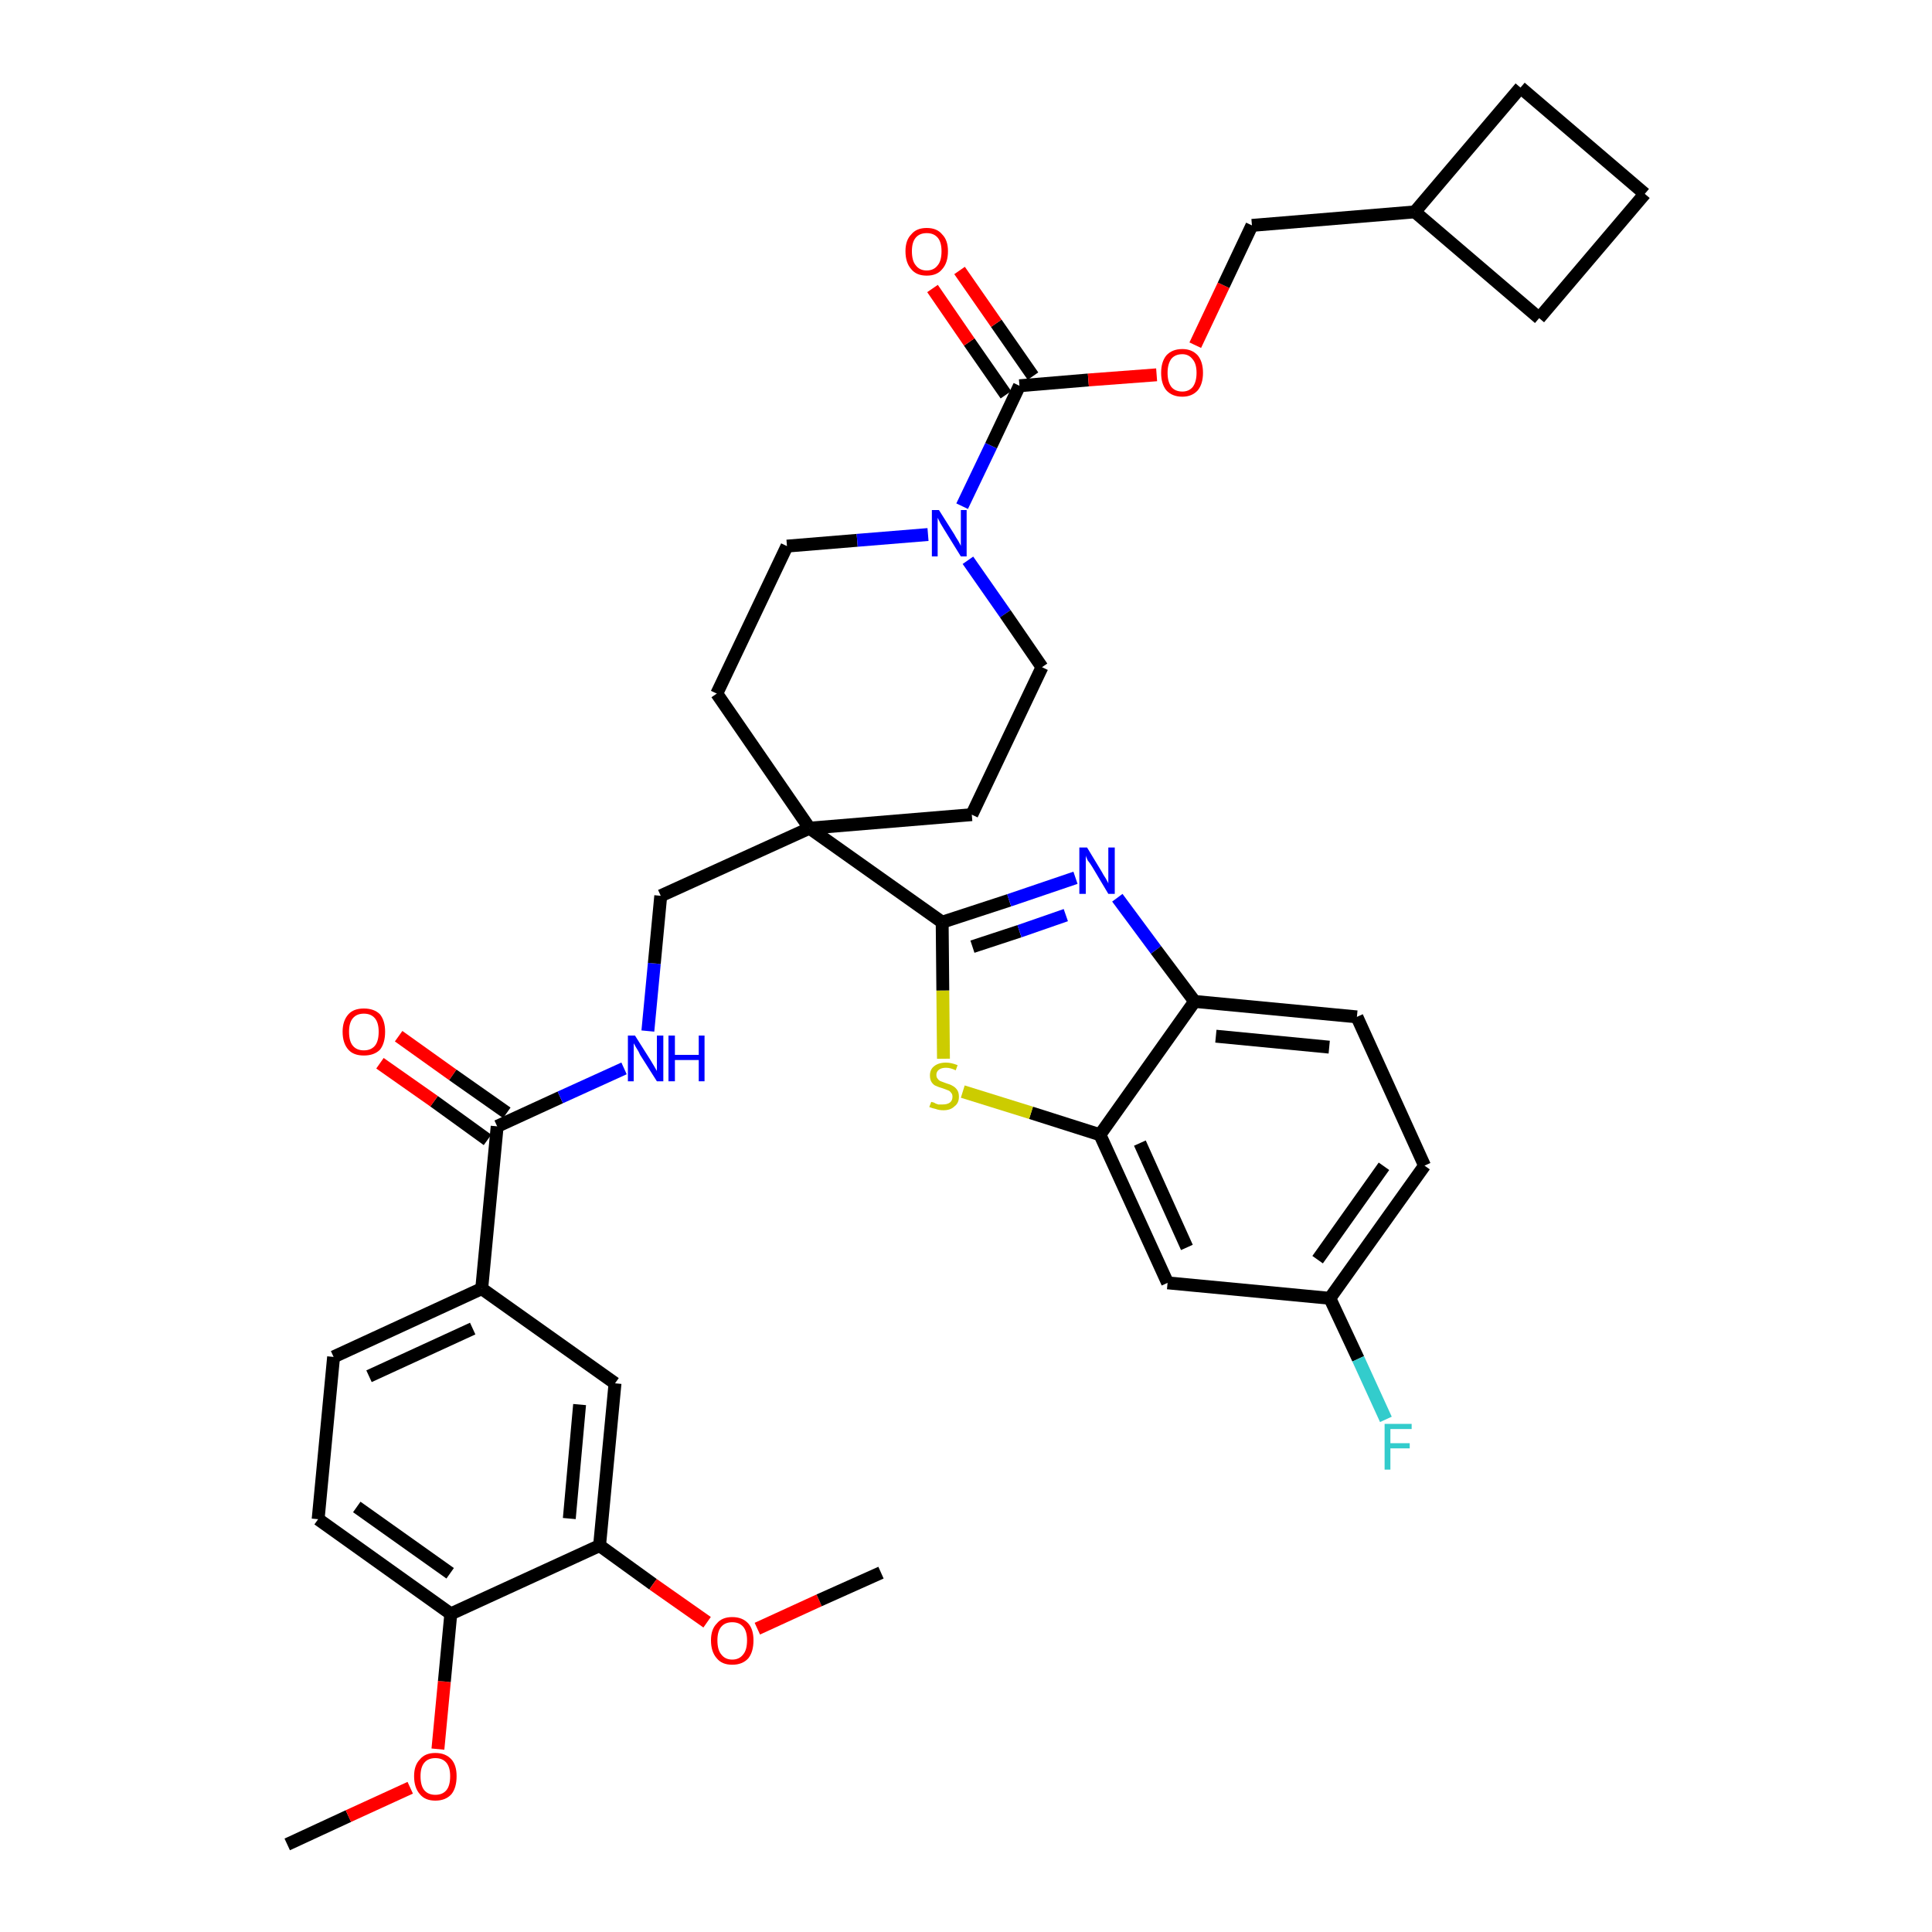 <?xml version='1.0' encoding='iso-8859-1'?>
<svg version='1.1' baseProfile='full'
              xmlns='http://www.w3.org/2000/svg'
                      xmlns:rdkit='http://www.rdkit.org/xml'
                      xmlns:xlink='http://www.w3.org/1999/xlink'
                  xml:space='preserve'
width='300px' height='300px' viewBox='0 0 300 300'>
<!-- END OF HEADER -->
<path class='bond-0 atom-0 atom-1' d='M 44.6,286.4 L 54.1,282.0' style='fill:none;fill-rule:evenodd;stroke:#000000;stroke-width:2.0px;stroke-linecap:butt;stroke-linejoin:miter;stroke-opacity:1' />
<path class='bond-0 atom-0 atom-1' d='M 54.1,282.0 L 63.7,277.6' style='fill:none;fill-rule:evenodd;stroke:#FF0000;stroke-width:2.0px;stroke-linecap:butt;stroke-linejoin:miter;stroke-opacity:1' />
<path class='bond-1 atom-1 atom-2' d='M 68.0,271.6 L 69.0,261.1' style='fill:none;fill-rule:evenodd;stroke:#FF0000;stroke-width:2.0px;stroke-linecap:butt;stroke-linejoin:miter;stroke-opacity:1' />
<path class='bond-1 atom-1 atom-2' d='M 69.0,261.1 L 70.0,250.6' style='fill:none;fill-rule:evenodd;stroke:#000000;stroke-width:2.0px;stroke-linecap:butt;stroke-linejoin:miter;stroke-opacity:1' />
<path class='bond-2 atom-2 atom-3' d='M 70.0,250.6 L 49.4,235.9' style='fill:none;fill-rule:evenodd;stroke:#000000;stroke-width:2.0px;stroke-linecap:butt;stroke-linejoin:miter;stroke-opacity:1' />
<path class='bond-2 atom-2 atom-3' d='M 69.9,244.3 L 55.4,234.0' style='fill:none;fill-rule:evenodd;stroke:#000000;stroke-width:2.0px;stroke-linecap:butt;stroke-linejoin:miter;stroke-opacity:1' />
<path class='bond-37 atom-35 atom-2' d='M 93.1,240.0 L 70.0,250.6' style='fill:none;fill-rule:evenodd;stroke:#000000;stroke-width:2.0px;stroke-linecap:butt;stroke-linejoin:miter;stroke-opacity:1' />
<path class='bond-3 atom-3 atom-4' d='M 49.4,235.9 L 51.8,210.7' style='fill:none;fill-rule:evenodd;stroke:#000000;stroke-width:2.0px;stroke-linecap:butt;stroke-linejoin:miter;stroke-opacity:1' />
<path class='bond-4 atom-4 atom-5' d='M 51.8,210.7 L 74.8,200.1' style='fill:none;fill-rule:evenodd;stroke:#000000;stroke-width:2.0px;stroke-linecap:butt;stroke-linejoin:miter;stroke-opacity:1' />
<path class='bond-4 atom-4 atom-5' d='M 57.3,213.7 L 73.4,206.3' style='fill:none;fill-rule:evenodd;stroke:#000000;stroke-width:2.0px;stroke-linecap:butt;stroke-linejoin:miter;stroke-opacity:1' />
<path class='bond-5 atom-5 atom-6' d='M 74.8,200.1 L 77.2,174.9' style='fill:none;fill-rule:evenodd;stroke:#000000;stroke-width:2.0px;stroke-linecap:butt;stroke-linejoin:miter;stroke-opacity:1' />
<path class='bond-33 atom-5 atom-34' d='M 74.8,200.1 L 95.5,214.8' style='fill:none;fill-rule:evenodd;stroke:#000000;stroke-width:2.0px;stroke-linecap:butt;stroke-linejoin:miter;stroke-opacity:1' />
<path class='bond-6 atom-6 atom-7' d='M 78.7,172.8 L 70.3,166.9' style='fill:none;fill-rule:evenodd;stroke:#000000;stroke-width:2.0px;stroke-linecap:butt;stroke-linejoin:miter;stroke-opacity:1' />
<path class='bond-6 atom-6 atom-7' d='M 70.3,166.9 L 61.9,160.9' style='fill:none;fill-rule:evenodd;stroke:#FF0000;stroke-width:2.0px;stroke-linecap:butt;stroke-linejoin:miter;stroke-opacity:1' />
<path class='bond-6 atom-6 atom-7' d='M 75.7,177.0 L 67.4,171.0' style='fill:none;fill-rule:evenodd;stroke:#000000;stroke-width:2.0px;stroke-linecap:butt;stroke-linejoin:miter;stroke-opacity:1' />
<path class='bond-6 atom-6 atom-7' d='M 67.4,171.0 L 59.0,165.1' style='fill:none;fill-rule:evenodd;stroke:#FF0000;stroke-width:2.0px;stroke-linecap:butt;stroke-linejoin:miter;stroke-opacity:1' />
<path class='bond-7 atom-6 atom-8' d='M 77.2,174.9 L 87.0,170.4' style='fill:none;fill-rule:evenodd;stroke:#000000;stroke-width:2.0px;stroke-linecap:butt;stroke-linejoin:miter;stroke-opacity:1' />
<path class='bond-7 atom-6 atom-8' d='M 87.0,170.4 L 96.9,165.9' style='fill:none;fill-rule:evenodd;stroke:#0000FF;stroke-width:2.0px;stroke-linecap:butt;stroke-linejoin:miter;stroke-opacity:1' />
<path class='bond-8 atom-8 atom-9' d='M 100.6,160.1 L 101.6,149.6' style='fill:none;fill-rule:evenodd;stroke:#0000FF;stroke-width:2.0px;stroke-linecap:butt;stroke-linejoin:miter;stroke-opacity:1' />
<path class='bond-8 atom-8 atom-9' d='M 101.6,149.6 L 102.6,139.1' style='fill:none;fill-rule:evenodd;stroke:#000000;stroke-width:2.0px;stroke-linecap:butt;stroke-linejoin:miter;stroke-opacity:1' />
<path class='bond-9 atom-9 atom-10' d='M 102.6,139.1 L 125.7,128.6' style='fill:none;fill-rule:evenodd;stroke:#000000;stroke-width:2.0px;stroke-linecap:butt;stroke-linejoin:miter;stroke-opacity:1' />
<path class='bond-10 atom-10 atom-11' d='M 125.7,128.6 L 146.3,143.2' style='fill:none;fill-rule:evenodd;stroke:#000000;stroke-width:2.0px;stroke-linecap:butt;stroke-linejoin:miter;stroke-opacity:1' />
<path class='bond-20 atom-10 atom-21' d='M 125.7,128.6 L 111.3,107.7' style='fill:none;fill-rule:evenodd;stroke:#000000;stroke-width:2.0px;stroke-linecap:butt;stroke-linejoin:miter;stroke-opacity:1' />
<path class='bond-38 atom-33 atom-10' d='M 150.9,126.5 L 125.7,128.6' style='fill:none;fill-rule:evenodd;stroke:#000000;stroke-width:2.0px;stroke-linecap:butt;stroke-linejoin:miter;stroke-opacity:1' />
<path class='bond-11 atom-11 atom-12' d='M 146.3,143.2 L 156.7,139.8' style='fill:none;fill-rule:evenodd;stroke:#000000;stroke-width:2.0px;stroke-linecap:butt;stroke-linejoin:miter;stroke-opacity:1' />
<path class='bond-11 atom-11 atom-12' d='M 156.7,139.8 L 167.0,136.3' style='fill:none;fill-rule:evenodd;stroke:#0000FF;stroke-width:2.0px;stroke-linecap:butt;stroke-linejoin:miter;stroke-opacity:1' />
<path class='bond-11 atom-11 atom-12' d='M 151.0,147.0 L 158.3,144.6' style='fill:none;fill-rule:evenodd;stroke:#000000;stroke-width:2.0px;stroke-linecap:butt;stroke-linejoin:miter;stroke-opacity:1' />
<path class='bond-11 atom-11 atom-12' d='M 158.3,144.6 L 165.5,142.1' style='fill:none;fill-rule:evenodd;stroke:#0000FF;stroke-width:2.0px;stroke-linecap:butt;stroke-linejoin:miter;stroke-opacity:1' />
<path class='bond-39 atom-20 atom-11' d='M 146.5,164.4 L 146.4,153.8' style='fill:none;fill-rule:evenodd;stroke:#CCCC00;stroke-width:2.0px;stroke-linecap:butt;stroke-linejoin:miter;stroke-opacity:1' />
<path class='bond-39 atom-20 atom-11' d='M 146.4,153.8 L 146.3,143.2' style='fill:none;fill-rule:evenodd;stroke:#000000;stroke-width:2.0px;stroke-linecap:butt;stroke-linejoin:miter;stroke-opacity:1' />
<path class='bond-12 atom-12 atom-13' d='M 173.5,139.4 L 179.5,147.5' style='fill:none;fill-rule:evenodd;stroke:#0000FF;stroke-width:2.0px;stroke-linecap:butt;stroke-linejoin:miter;stroke-opacity:1' />
<path class='bond-12 atom-12 atom-13' d='M 179.5,147.5 L 185.5,155.5' style='fill:none;fill-rule:evenodd;stroke:#000000;stroke-width:2.0px;stroke-linecap:butt;stroke-linejoin:miter;stroke-opacity:1' />
<path class='bond-13 atom-13 atom-14' d='M 185.5,155.5 L 210.7,157.9' style='fill:none;fill-rule:evenodd;stroke:#000000;stroke-width:2.0px;stroke-linecap:butt;stroke-linejoin:miter;stroke-opacity:1' />
<path class='bond-13 atom-13 atom-14' d='M 188.8,160.9 L 206.4,162.6' style='fill:none;fill-rule:evenodd;stroke:#000000;stroke-width:2.0px;stroke-linecap:butt;stroke-linejoin:miter;stroke-opacity:1' />
<path class='bond-41 atom-19 atom-13' d='M 170.8,176.2 L 185.5,155.5' style='fill:none;fill-rule:evenodd;stroke:#000000;stroke-width:2.0px;stroke-linecap:butt;stroke-linejoin:miter;stroke-opacity:1' />
<path class='bond-14 atom-14 atom-15' d='M 210.7,157.9 L 221.2,181.0' style='fill:none;fill-rule:evenodd;stroke:#000000;stroke-width:2.0px;stroke-linecap:butt;stroke-linejoin:miter;stroke-opacity:1' />
<path class='bond-15 atom-15 atom-16' d='M 221.2,181.0 L 206.5,201.6' style='fill:none;fill-rule:evenodd;stroke:#000000;stroke-width:2.0px;stroke-linecap:butt;stroke-linejoin:miter;stroke-opacity:1' />
<path class='bond-15 atom-15 atom-16' d='M 214.9,181.1 L 204.6,195.6' style='fill:none;fill-rule:evenodd;stroke:#000000;stroke-width:2.0px;stroke-linecap:butt;stroke-linejoin:miter;stroke-opacity:1' />
<path class='bond-16 atom-16 atom-17' d='M 206.5,201.6 L 210.9,211.0' style='fill:none;fill-rule:evenodd;stroke:#000000;stroke-width:2.0px;stroke-linecap:butt;stroke-linejoin:miter;stroke-opacity:1' />
<path class='bond-16 atom-16 atom-17' d='M 210.9,211.0 L 215.2,220.4' style='fill:none;fill-rule:evenodd;stroke:#33CCCC;stroke-width:2.0px;stroke-linecap:butt;stroke-linejoin:miter;stroke-opacity:1' />
<path class='bond-17 atom-16 atom-18' d='M 206.5,201.6 L 181.3,199.2' style='fill:none;fill-rule:evenodd;stroke:#000000;stroke-width:2.0px;stroke-linecap:butt;stroke-linejoin:miter;stroke-opacity:1' />
<path class='bond-18 atom-18 atom-19' d='M 181.3,199.2 L 170.8,176.2' style='fill:none;fill-rule:evenodd;stroke:#000000;stroke-width:2.0px;stroke-linecap:butt;stroke-linejoin:miter;stroke-opacity:1' />
<path class='bond-18 atom-18 atom-19' d='M 184.3,193.7 L 177.0,177.5' style='fill:none;fill-rule:evenodd;stroke:#000000;stroke-width:2.0px;stroke-linecap:butt;stroke-linejoin:miter;stroke-opacity:1' />
<path class='bond-19 atom-19 atom-20' d='M 170.8,176.2 L 160.1,172.8' style='fill:none;fill-rule:evenodd;stroke:#000000;stroke-width:2.0px;stroke-linecap:butt;stroke-linejoin:miter;stroke-opacity:1' />
<path class='bond-19 atom-19 atom-20' d='M 160.1,172.8 L 149.5,169.5' style='fill:none;fill-rule:evenodd;stroke:#CCCC00;stroke-width:2.0px;stroke-linecap:butt;stroke-linejoin:miter;stroke-opacity:1' />
<path class='bond-21 atom-21 atom-22' d='M 111.3,107.7 L 122.2,84.8' style='fill:none;fill-rule:evenodd;stroke:#000000;stroke-width:2.0px;stroke-linecap:butt;stroke-linejoin:miter;stroke-opacity:1' />
<path class='bond-22 atom-22 atom-23' d='M 122.2,84.8 L 133.1,83.9' style='fill:none;fill-rule:evenodd;stroke:#000000;stroke-width:2.0px;stroke-linecap:butt;stroke-linejoin:miter;stroke-opacity:1' />
<path class='bond-22 atom-22 atom-23' d='M 133.1,83.9 L 144.1,83.0' style='fill:none;fill-rule:evenodd;stroke:#0000FF;stroke-width:2.0px;stroke-linecap:butt;stroke-linejoin:miter;stroke-opacity:1' />
<path class='bond-23 atom-23 atom-24' d='M 149.4,78.6 L 153.9,69.2' style='fill:none;fill-rule:evenodd;stroke:#0000FF;stroke-width:2.0px;stroke-linecap:butt;stroke-linejoin:miter;stroke-opacity:1' />
<path class='bond-23 atom-23 atom-24' d='M 153.9,69.2 L 158.3,59.9' style='fill:none;fill-rule:evenodd;stroke:#000000;stroke-width:2.0px;stroke-linecap:butt;stroke-linejoin:miter;stroke-opacity:1' />
<path class='bond-31 atom-23 atom-32' d='M 150.3,87.0 L 156.1,95.3' style='fill:none;fill-rule:evenodd;stroke:#0000FF;stroke-width:2.0px;stroke-linecap:butt;stroke-linejoin:miter;stroke-opacity:1' />
<path class='bond-31 atom-23 atom-32' d='M 156.1,95.3 L 161.8,103.6' style='fill:none;fill-rule:evenodd;stroke:#000000;stroke-width:2.0px;stroke-linecap:butt;stroke-linejoin:miter;stroke-opacity:1' />
<path class='bond-24 atom-24 atom-25' d='M 160.4,58.4 L 154.7,50.2' style='fill:none;fill-rule:evenodd;stroke:#000000;stroke-width:2.0px;stroke-linecap:butt;stroke-linejoin:miter;stroke-opacity:1' />
<path class='bond-24 atom-24 atom-25' d='M 154.7,50.2 L 149.0,42.0' style='fill:none;fill-rule:evenodd;stroke:#FF0000;stroke-width:2.0px;stroke-linecap:butt;stroke-linejoin:miter;stroke-opacity:1' />
<path class='bond-24 atom-24 atom-25' d='M 156.2,61.3 L 150.5,53.1' style='fill:none;fill-rule:evenodd;stroke:#000000;stroke-width:2.0px;stroke-linecap:butt;stroke-linejoin:miter;stroke-opacity:1' />
<path class='bond-24 atom-24 atom-25' d='M 150.5,53.1 L 144.8,44.8' style='fill:none;fill-rule:evenodd;stroke:#FF0000;stroke-width:2.0px;stroke-linecap:butt;stroke-linejoin:miter;stroke-opacity:1' />
<path class='bond-25 atom-24 atom-26' d='M 158.3,59.9 L 169.0,59.0' style='fill:none;fill-rule:evenodd;stroke:#000000;stroke-width:2.0px;stroke-linecap:butt;stroke-linejoin:miter;stroke-opacity:1' />
<path class='bond-25 atom-24 atom-26' d='M 169.0,59.0 L 179.6,58.2' style='fill:none;fill-rule:evenodd;stroke:#FF0000;stroke-width:2.0px;stroke-linecap:butt;stroke-linejoin:miter;stroke-opacity:1' />
<path class='bond-26 atom-26 atom-27' d='M 185.6,53.6 L 190.0,44.3' style='fill:none;fill-rule:evenodd;stroke:#FF0000;stroke-width:2.0px;stroke-linecap:butt;stroke-linejoin:miter;stroke-opacity:1' />
<path class='bond-26 atom-26 atom-27' d='M 190.0,44.3 L 194.4,35.0' style='fill:none;fill-rule:evenodd;stroke:#000000;stroke-width:2.0px;stroke-linecap:butt;stroke-linejoin:miter;stroke-opacity:1' />
<path class='bond-27 atom-27 atom-28' d='M 194.4,35.0 L 219.7,32.9' style='fill:none;fill-rule:evenodd;stroke:#000000;stroke-width:2.0px;stroke-linecap:butt;stroke-linejoin:miter;stroke-opacity:1' />
<path class='bond-28 atom-28 atom-29' d='M 219.7,32.9 L 239.0,49.4' style='fill:none;fill-rule:evenodd;stroke:#000000;stroke-width:2.0px;stroke-linecap:butt;stroke-linejoin:miter;stroke-opacity:1' />
<path class='bond-40 atom-31 atom-28' d='M 236.1,13.6 L 219.7,32.9' style='fill:none;fill-rule:evenodd;stroke:#000000;stroke-width:2.0px;stroke-linecap:butt;stroke-linejoin:miter;stroke-opacity:1' />
<path class='bond-29 atom-29 atom-30' d='M 239.0,49.4 L 255.4,30.1' style='fill:none;fill-rule:evenodd;stroke:#000000;stroke-width:2.0px;stroke-linecap:butt;stroke-linejoin:miter;stroke-opacity:1' />
<path class='bond-30 atom-30 atom-31' d='M 255.4,30.1 L 236.1,13.6' style='fill:none;fill-rule:evenodd;stroke:#000000;stroke-width:2.0px;stroke-linecap:butt;stroke-linejoin:miter;stroke-opacity:1' />
<path class='bond-32 atom-32 atom-33' d='M 161.8,103.6 L 150.9,126.5' style='fill:none;fill-rule:evenodd;stroke:#000000;stroke-width:2.0px;stroke-linecap:butt;stroke-linejoin:miter;stroke-opacity:1' />
<path class='bond-34 atom-34 atom-35' d='M 95.5,214.8 L 93.1,240.0' style='fill:none;fill-rule:evenodd;stroke:#000000;stroke-width:2.0px;stroke-linecap:butt;stroke-linejoin:miter;stroke-opacity:1' />
<path class='bond-34 atom-34 atom-35' d='M 90.0,218.1 L 88.4,235.8' style='fill:none;fill-rule:evenodd;stroke:#000000;stroke-width:2.0px;stroke-linecap:butt;stroke-linejoin:miter;stroke-opacity:1' />
<path class='bond-35 atom-35 atom-36' d='M 93.1,240.0 L 101.4,246.0' style='fill:none;fill-rule:evenodd;stroke:#000000;stroke-width:2.0px;stroke-linecap:butt;stroke-linejoin:miter;stroke-opacity:1' />
<path class='bond-35 atom-35 atom-36' d='M 101.4,246.0 L 109.8,251.9' style='fill:none;fill-rule:evenodd;stroke:#FF0000;stroke-width:2.0px;stroke-linecap:butt;stroke-linejoin:miter;stroke-opacity:1' />
<path class='bond-36 atom-36 atom-37' d='M 117.6,252.9 L 127.2,248.5' style='fill:none;fill-rule:evenodd;stroke:#FF0000;stroke-width:2.0px;stroke-linecap:butt;stroke-linejoin:miter;stroke-opacity:1' />
<path class='bond-36 atom-36 atom-37' d='M 127.2,248.5 L 136.8,244.2' style='fill:none;fill-rule:evenodd;stroke:#000000;stroke-width:2.0px;stroke-linecap:butt;stroke-linejoin:miter;stroke-opacity:1' />
<path  class='atom-1' d='M 64.3 275.8
Q 64.3 274.1, 65.2 273.2
Q 66.0 272.2, 67.6 272.2
Q 69.2 272.2, 70.1 273.2
Q 70.9 274.1, 70.9 275.8
Q 70.9 277.6, 70.1 278.6
Q 69.2 279.6, 67.6 279.6
Q 66.0 279.6, 65.2 278.6
Q 64.3 277.6, 64.3 275.8
M 67.6 278.7
Q 68.7 278.7, 69.3 278.0
Q 69.9 277.3, 69.9 275.8
Q 69.9 274.4, 69.3 273.7
Q 68.7 273.0, 67.6 273.0
Q 66.5 273.0, 65.9 273.7
Q 65.3 274.4, 65.3 275.8
Q 65.3 277.3, 65.9 278.0
Q 66.5 278.7, 67.6 278.7
' fill='#FF0000'/>
<path  class='atom-7' d='M 53.2 160.2
Q 53.2 158.5, 54.1 157.5
Q 54.9 156.6, 56.5 156.6
Q 58.1 156.6, 59.0 157.5
Q 59.8 158.5, 59.8 160.2
Q 59.8 162.0, 59.0 163.0
Q 58.1 163.9, 56.5 163.9
Q 54.9 163.9, 54.1 163.0
Q 53.2 162.0, 53.2 160.2
M 56.5 163.1
Q 57.6 163.1, 58.2 162.4
Q 58.8 161.7, 58.8 160.2
Q 58.8 158.8, 58.2 158.1
Q 57.6 157.4, 56.5 157.4
Q 55.4 157.4, 54.8 158.1
Q 54.2 158.8, 54.2 160.2
Q 54.2 161.7, 54.8 162.4
Q 55.4 163.1, 56.5 163.1
' fill='#FF0000'/>
<path  class='atom-8' d='M 98.6 160.8
L 101.0 164.6
Q 101.2 164.9, 101.6 165.6
Q 102.0 166.3, 102.0 166.3
L 102.0 160.8
L 103.0 160.8
L 103.0 167.9
L 102.0 167.9
L 99.4 163.8
Q 99.2 163.3, 98.8 162.7
Q 98.5 162.2, 98.4 162.0
L 98.4 167.9
L 97.5 167.9
L 97.5 160.8
L 98.6 160.8
' fill='#0000FF'/>
<path  class='atom-8' d='M 103.8 160.8
L 104.8 160.8
L 104.8 163.8
L 108.5 163.8
L 108.5 160.8
L 109.4 160.8
L 109.4 167.9
L 108.5 167.9
L 108.5 164.6
L 104.8 164.6
L 104.8 167.9
L 103.8 167.9
L 103.8 160.8
' fill='#0000FF'/>
<path  class='atom-12' d='M 168.8 131.6
L 171.1 135.4
Q 171.3 135.8, 171.7 136.4
Q 172.1 137.1, 172.1 137.2
L 172.1 131.6
L 173.1 131.6
L 173.1 138.8
L 172.1 138.8
L 169.6 134.6
Q 169.3 134.1, 168.9 133.6
Q 168.6 133.0, 168.6 132.8
L 168.6 138.8
L 167.6 138.8
L 167.6 131.6
L 168.8 131.6
' fill='#0000FF'/>
<path  class='atom-17' d='M 215.0 221.1
L 219.2 221.1
L 219.2 221.9
L 215.9 221.9
L 215.9 224.1
L 218.9 224.1
L 218.9 224.9
L 215.9 224.9
L 215.9 228.2
L 215.0 228.2
L 215.0 221.1
' fill='#33CCCC'/>
<path  class='atom-20' d='M 144.6 171.1
Q 144.6 171.1, 145.0 171.2
Q 145.3 171.4, 145.7 171.5
Q 146.0 171.5, 146.4 171.5
Q 147.1 171.5, 147.5 171.2
Q 147.9 170.9, 147.9 170.3
Q 147.9 169.9, 147.7 169.7
Q 147.5 169.4, 147.2 169.3
Q 146.9 169.2, 146.4 169.0
Q 145.7 168.8, 145.3 168.6
Q 145.0 168.5, 144.7 168.1
Q 144.4 167.7, 144.4 167.0
Q 144.4 166.1, 145.0 165.6
Q 145.7 165.0, 146.9 165.0
Q 147.7 165.0, 148.7 165.4
L 148.4 166.2
Q 147.6 165.8, 146.9 165.8
Q 146.2 165.8, 145.8 166.1
Q 145.4 166.4, 145.4 166.9
Q 145.4 167.3, 145.6 167.5
Q 145.8 167.8, 146.1 167.9
Q 146.4 168.0, 146.9 168.2
Q 147.6 168.4, 147.9 168.6
Q 148.3 168.8, 148.6 169.2
Q 148.9 169.6, 148.9 170.3
Q 148.9 171.3, 148.2 171.8
Q 147.6 172.4, 146.5 172.4
Q 145.8 172.4, 145.3 172.2
Q 144.8 172.1, 144.3 171.9
L 144.6 171.1
' fill='#CCCC00'/>
<path  class='atom-23' d='M 145.8 79.2
L 148.2 83.0
Q 148.4 83.4, 148.8 84.0
Q 149.2 84.7, 149.2 84.8
L 149.2 79.2
L 150.1 79.2
L 150.1 86.4
L 149.2 86.4
L 146.6 82.2
Q 146.3 81.7, 146.0 81.2
Q 145.7 80.6, 145.6 80.4
L 145.6 86.4
L 144.7 86.4
L 144.7 79.2
L 145.8 79.2
' fill='#0000FF'/>
<path  class='atom-25' d='M 140.6 39.0
Q 140.6 37.3, 141.5 36.4
Q 142.3 35.4, 143.9 35.4
Q 145.5 35.4, 146.3 36.4
Q 147.2 37.3, 147.2 39.0
Q 147.2 40.8, 146.3 41.8
Q 145.5 42.8, 143.9 42.8
Q 142.3 42.8, 141.5 41.8
Q 140.6 40.8, 140.6 39.0
M 143.9 42.0
Q 145.0 42.0, 145.6 41.2
Q 146.2 40.5, 146.2 39.0
Q 146.2 37.6, 145.6 36.9
Q 145.0 36.2, 143.9 36.2
Q 142.8 36.2, 142.2 36.9
Q 141.6 37.6, 141.6 39.0
Q 141.6 40.5, 142.2 41.2
Q 142.8 42.0, 143.9 42.0
' fill='#FF0000'/>
<path  class='atom-26' d='M 180.3 57.9
Q 180.3 56.2, 181.1 55.2
Q 182.0 54.2, 183.6 54.2
Q 185.1 54.2, 186.0 55.2
Q 186.8 56.2, 186.8 57.9
Q 186.8 59.6, 186.0 60.6
Q 185.1 61.6, 183.6 61.6
Q 182.0 61.6, 181.1 60.6
Q 180.3 59.6, 180.3 57.9
M 183.6 60.8
Q 184.6 60.8, 185.2 60.1
Q 185.8 59.3, 185.8 57.9
Q 185.8 56.5, 185.2 55.8
Q 184.6 55.0, 183.6 55.0
Q 182.5 55.0, 181.9 55.7
Q 181.3 56.5, 181.3 57.9
Q 181.3 59.3, 181.9 60.1
Q 182.5 60.8, 183.6 60.8
' fill='#FF0000'/>
<path  class='atom-36' d='M 110.4 254.7
Q 110.4 253.0, 111.3 252.1
Q 112.1 251.1, 113.7 251.1
Q 115.3 251.1, 116.2 252.1
Q 117.0 253.0, 117.0 254.7
Q 117.0 256.5, 116.2 257.5
Q 115.3 258.5, 113.7 258.5
Q 112.1 258.5, 111.3 257.5
Q 110.4 256.5, 110.4 254.7
M 113.7 257.7
Q 114.8 257.7, 115.4 256.9
Q 116.0 256.2, 116.0 254.7
Q 116.0 253.3, 115.4 252.6
Q 114.8 251.9, 113.7 251.9
Q 112.6 251.9, 112.0 252.6
Q 111.4 253.3, 111.4 254.7
Q 111.4 256.2, 112.0 256.9
Q 112.6 257.7, 113.7 257.7
' fill='#FF0000'/>
</svg>
